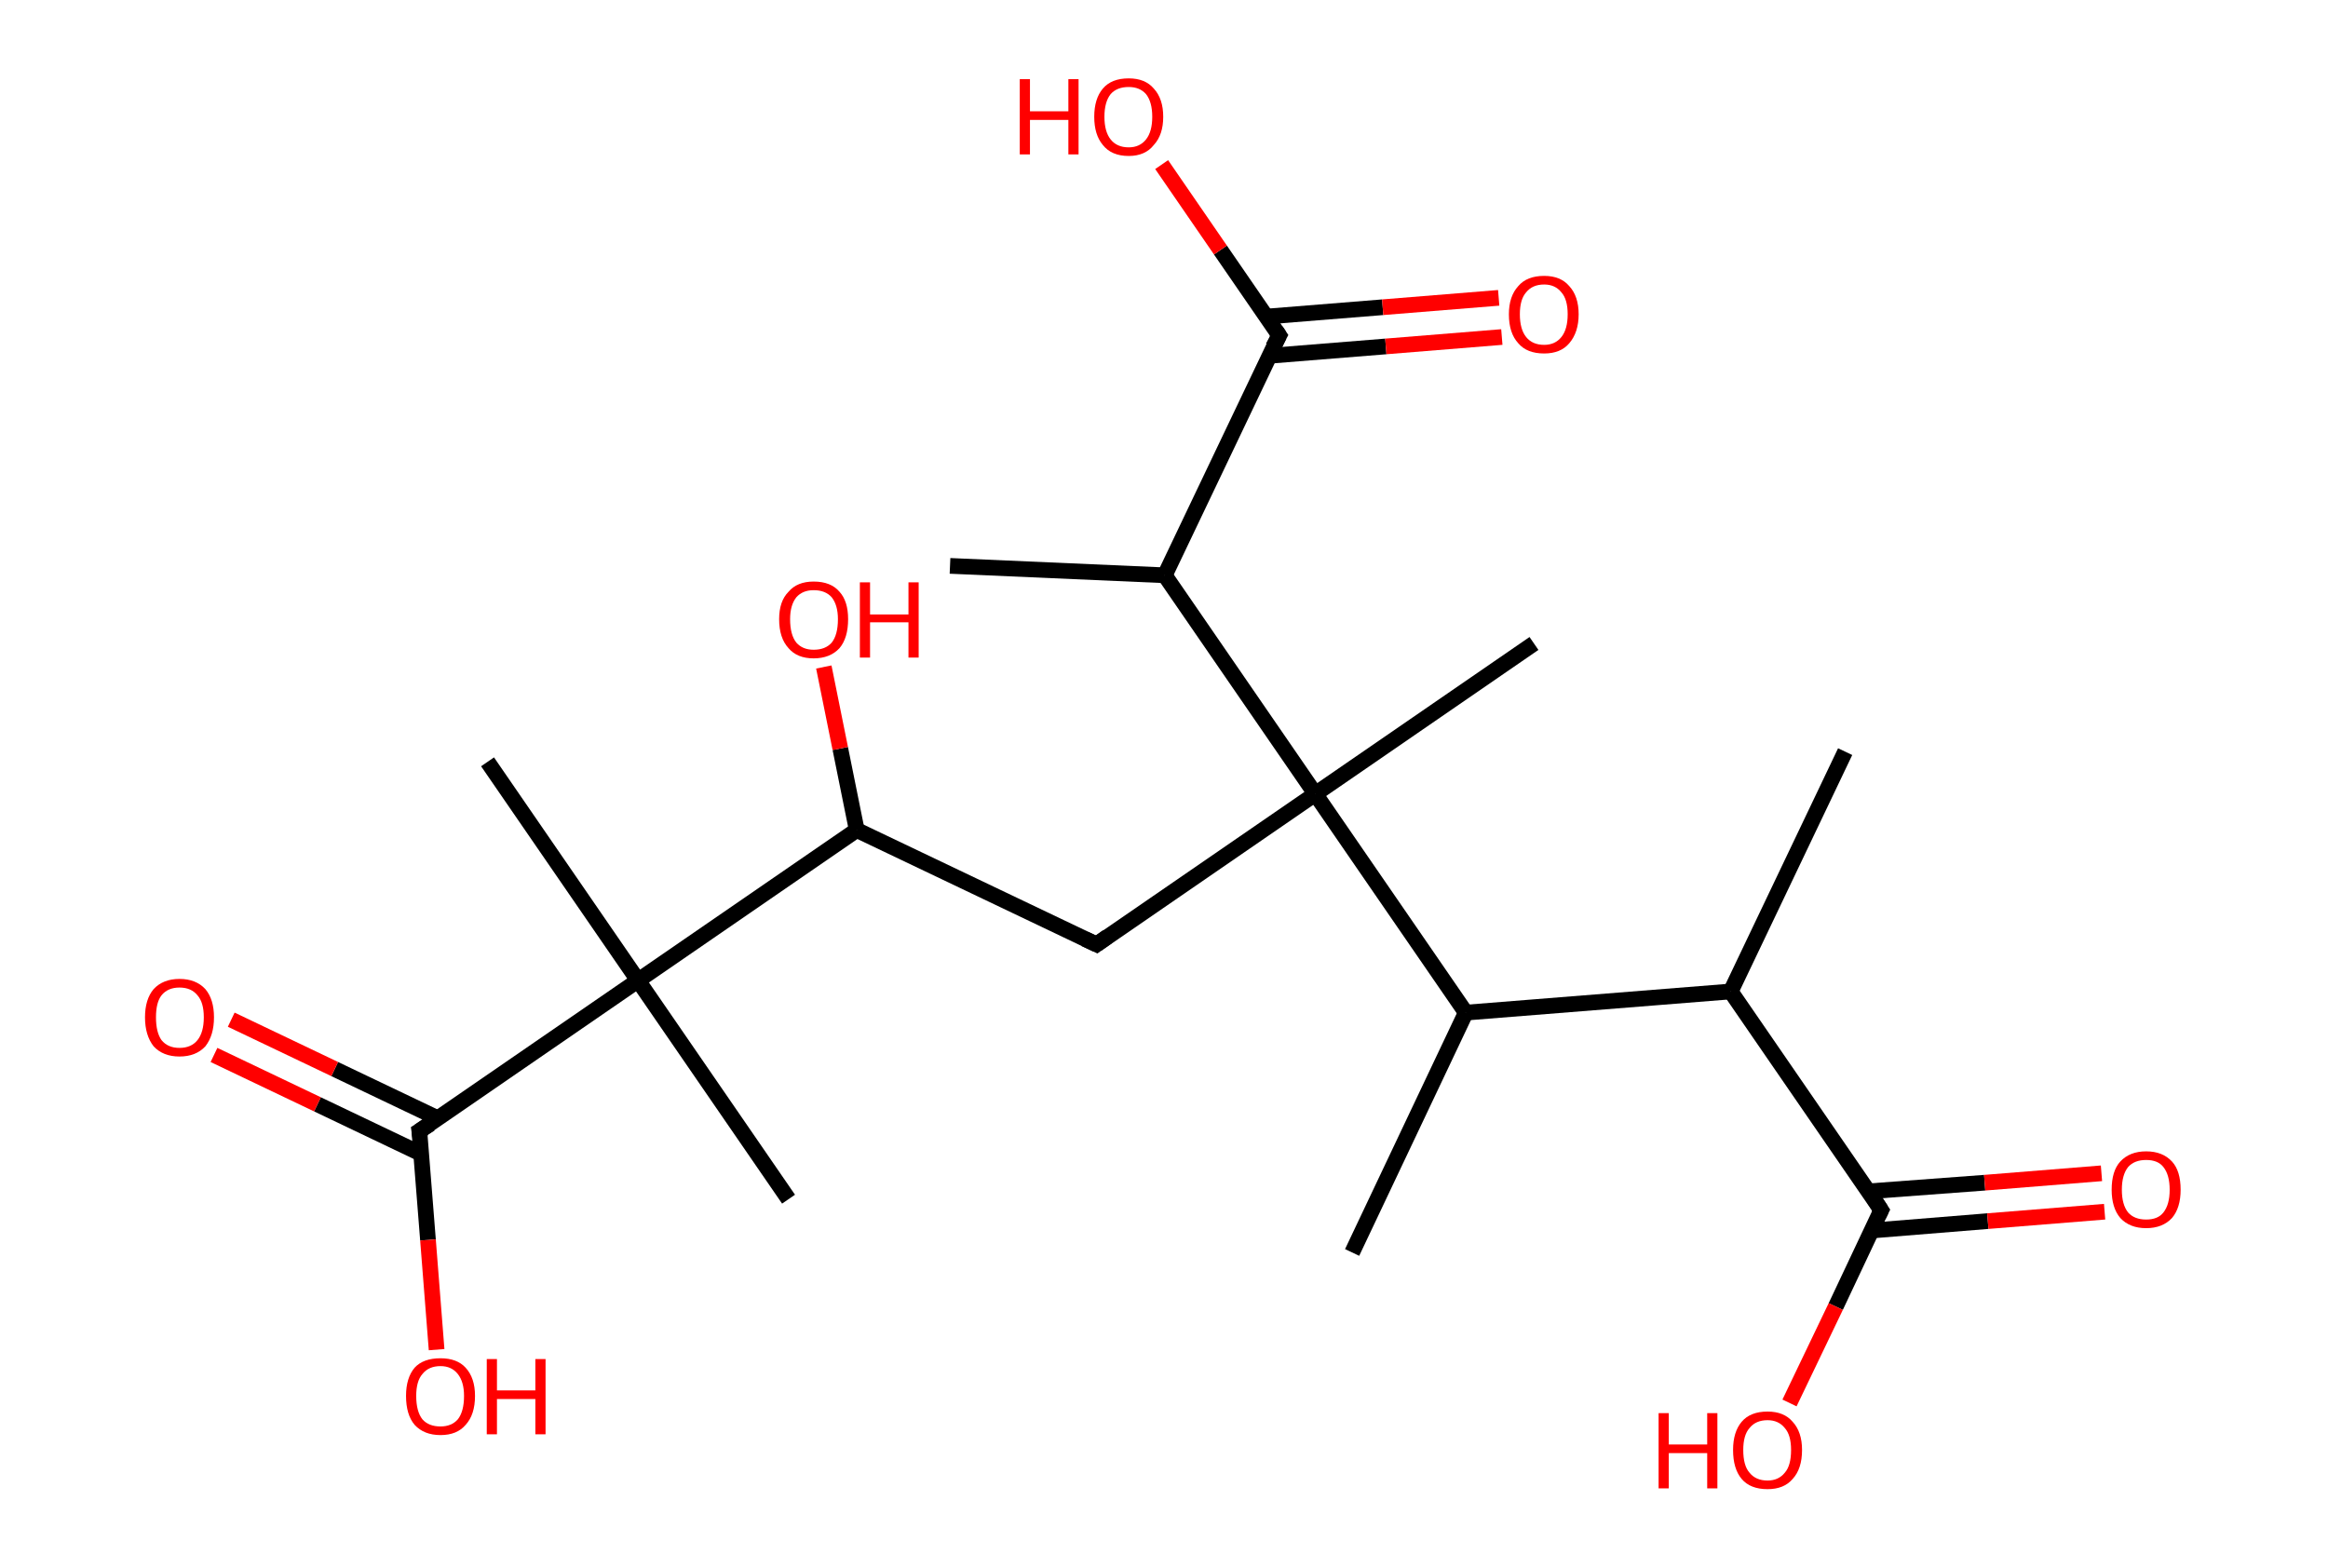 <?xml version='1.0' encoding='ASCII' standalone='yes'?>
<svg xmlns="http://www.w3.org/2000/svg" xmlns:rdkit="http://www.rdkit.org/xml" xmlns:xlink="http://www.w3.org/1999/xlink" version="1.1" baseProfile="full" xml:space="preserve" width="297px" height="200px" viewBox="0 0 297 200">
<!-- END OF HEADER -->
<rect style="opacity:1.0;fill:#FFFFFF;stroke:none" width="297.0" height="200.0" x="0.0" y="0.0"> </rect>
<path class="bond-0 atom-0 atom-1" d="M 235.4,95.9 L 220.8,126.5" style="fill:none;fill-rule:evenodd;stroke:#000000;stroke-width:2.0px;stroke-linecap:butt;stroke-linejoin:miter;stroke-opacity:1"/>
<path class="bond-1 atom-1 atom-2" d="M 220.8,126.5 L 240.0,154.4" style="fill:none;fill-rule:evenodd;stroke:#000000;stroke-width:2.0px;stroke-linecap:butt;stroke-linejoin:miter;stroke-opacity:1"/>
<path class="bond-2 atom-2 atom-3" d="M 238.8,157.0 L 253.6,155.8" style="fill:none;fill-rule:evenodd;stroke:#000000;stroke-width:2.0px;stroke-linecap:butt;stroke-linejoin:miter;stroke-opacity:1"/>
<path class="bond-2 atom-2 atom-3" d="M 253.6,155.8 L 268.5,154.6" style="fill:none;fill-rule:evenodd;stroke:#FF0000;stroke-width:2.0px;stroke-linecap:butt;stroke-linejoin:miter;stroke-opacity:1"/>
<path class="bond-2 atom-2 atom-3" d="M 238.4,152.0 L 253.2,150.9" style="fill:none;fill-rule:evenodd;stroke:#000000;stroke-width:2.0px;stroke-linecap:butt;stroke-linejoin:miter;stroke-opacity:1"/>
<path class="bond-2 atom-2 atom-3" d="M 253.2,150.9 L 268.1,149.7" style="fill:none;fill-rule:evenodd;stroke:#FF0000;stroke-width:2.0px;stroke-linecap:butt;stroke-linejoin:miter;stroke-opacity:1"/>
<path class="bond-3 atom-2 atom-4" d="M 240.0,154.4 L 234.2,166.7" style="fill:none;fill-rule:evenodd;stroke:#000000;stroke-width:2.0px;stroke-linecap:butt;stroke-linejoin:miter;stroke-opacity:1"/>
<path class="bond-3 atom-2 atom-4" d="M 234.2,166.7 L 228.3,179.0" style="fill:none;fill-rule:evenodd;stroke:#FF0000;stroke-width:2.0px;stroke-linecap:butt;stroke-linejoin:miter;stroke-opacity:1"/>
<path class="bond-4 atom-1 atom-5" d="M 220.8,126.5 L 187.0,129.2" style="fill:none;fill-rule:evenodd;stroke:#000000;stroke-width:2.0px;stroke-linecap:butt;stroke-linejoin:miter;stroke-opacity:1"/>
<path class="bond-5 atom-5 atom-6" d="M 187.0,129.2 L 172.5,159.8" style="fill:none;fill-rule:evenodd;stroke:#000000;stroke-width:2.0px;stroke-linecap:butt;stroke-linejoin:miter;stroke-opacity:1"/>
<path class="bond-6 atom-5 atom-7" d="M 187.0,129.2 L 167.8,101.3" style="fill:none;fill-rule:evenodd;stroke:#000000;stroke-width:2.0px;stroke-linecap:butt;stroke-linejoin:miter;stroke-opacity:1"/>
<path class="bond-7 atom-7 atom-8" d="M 167.8,101.3 L 195.7,82.1" style="fill:none;fill-rule:evenodd;stroke:#000000;stroke-width:2.0px;stroke-linecap:butt;stroke-linejoin:miter;stroke-opacity:1"/>
<path class="bond-8 atom-7 atom-9" d="M 167.8,101.3 L 139.9,120.5" style="fill:none;fill-rule:evenodd;stroke:#000000;stroke-width:2.0px;stroke-linecap:butt;stroke-linejoin:miter;stroke-opacity:1"/>
<path class="bond-9 atom-9 atom-10" d="M 139.9,120.5 L 109.3,105.9" style="fill:none;fill-rule:evenodd;stroke:#000000;stroke-width:2.0px;stroke-linecap:butt;stroke-linejoin:miter;stroke-opacity:1"/>
<path class="bond-10 atom-10 atom-11" d="M 109.3,105.9 L 107.2,95.5" style="fill:none;fill-rule:evenodd;stroke:#000000;stroke-width:2.0px;stroke-linecap:butt;stroke-linejoin:miter;stroke-opacity:1"/>
<path class="bond-10 atom-10 atom-11" d="M 107.2,95.5 L 105.1,85.1" style="fill:none;fill-rule:evenodd;stroke:#FF0000;stroke-width:2.0px;stroke-linecap:butt;stroke-linejoin:miter;stroke-opacity:1"/>
<path class="bond-11 atom-10 atom-12" d="M 109.3,105.9 L 81.4,125.1" style="fill:none;fill-rule:evenodd;stroke:#000000;stroke-width:2.0px;stroke-linecap:butt;stroke-linejoin:miter;stroke-opacity:1"/>
<path class="bond-12 atom-12 atom-13" d="M 81.4,125.1 L 100.6,153.0" style="fill:none;fill-rule:evenodd;stroke:#000000;stroke-width:2.0px;stroke-linecap:butt;stroke-linejoin:miter;stroke-opacity:1"/>
<path class="bond-13 atom-12 atom-14" d="M 81.4,125.1 L 62.2,97.2" style="fill:none;fill-rule:evenodd;stroke:#000000;stroke-width:2.0px;stroke-linecap:butt;stroke-linejoin:miter;stroke-opacity:1"/>
<path class="bond-14 atom-12 atom-15" d="M 81.4,125.1 L 53.5,144.3" style="fill:none;fill-rule:evenodd;stroke:#000000;stroke-width:2.0px;stroke-linecap:butt;stroke-linejoin:miter;stroke-opacity:1"/>
<path class="bond-15 atom-15 atom-16" d="M 55.9,142.7 L 42.7,136.4" style="fill:none;fill-rule:evenodd;stroke:#000000;stroke-width:2.0px;stroke-linecap:butt;stroke-linejoin:miter;stroke-opacity:1"/>
<path class="bond-15 atom-15 atom-16" d="M 42.7,136.4 L 29.5,130.1" style="fill:none;fill-rule:evenodd;stroke:#FF0000;stroke-width:2.0px;stroke-linecap:butt;stroke-linejoin:miter;stroke-opacity:1"/>
<path class="bond-15 atom-15 atom-16" d="M 53.7,147.2 L 40.5,140.9" style="fill:none;fill-rule:evenodd;stroke:#000000;stroke-width:2.0px;stroke-linecap:butt;stroke-linejoin:miter;stroke-opacity:1"/>
<path class="bond-15 atom-15 atom-16" d="M 40.5,140.9 L 27.3,134.6" style="fill:none;fill-rule:evenodd;stroke:#FF0000;stroke-width:2.0px;stroke-linecap:butt;stroke-linejoin:miter;stroke-opacity:1"/>
<path class="bond-16 atom-15 atom-17" d="M 53.5,144.3 L 54.6,158.2" style="fill:none;fill-rule:evenodd;stroke:#000000;stroke-width:2.0px;stroke-linecap:butt;stroke-linejoin:miter;stroke-opacity:1"/>
<path class="bond-16 atom-15 atom-17" d="M 54.6,158.2 L 55.7,172.2" style="fill:none;fill-rule:evenodd;stroke:#FF0000;stroke-width:2.0px;stroke-linecap:butt;stroke-linejoin:miter;stroke-opacity:1"/>
<path class="bond-17 atom-7 atom-18" d="M 167.8,101.3 L 148.6,73.4" style="fill:none;fill-rule:evenodd;stroke:#000000;stroke-width:2.0px;stroke-linecap:butt;stroke-linejoin:miter;stroke-opacity:1"/>
<path class="bond-18 atom-18 atom-19" d="M 148.6,73.4 L 121.2,72.2" style="fill:none;fill-rule:evenodd;stroke:#000000;stroke-width:2.0px;stroke-linecap:butt;stroke-linejoin:miter;stroke-opacity:1"/>
<path class="bond-19 atom-18 atom-20" d="M 148.6,73.4 L 163.2,42.8" style="fill:none;fill-rule:evenodd;stroke:#000000;stroke-width:2.0px;stroke-linecap:butt;stroke-linejoin:miter;stroke-opacity:1"/>
<path class="bond-20 atom-20 atom-21" d="M 161.9,45.4 L 176.8,44.2" style="fill:none;fill-rule:evenodd;stroke:#000000;stroke-width:2.0px;stroke-linecap:butt;stroke-linejoin:miter;stroke-opacity:1"/>
<path class="bond-20 atom-20 atom-21" d="M 176.8,44.2 L 191.6,43.0" style="fill:none;fill-rule:evenodd;stroke:#FF0000;stroke-width:2.0px;stroke-linecap:butt;stroke-linejoin:miter;stroke-opacity:1"/>
<path class="bond-20 atom-20 atom-21" d="M 161.5,40.4 L 176.4,39.2" style="fill:none;fill-rule:evenodd;stroke:#000000;stroke-width:2.0px;stroke-linecap:butt;stroke-linejoin:miter;stroke-opacity:1"/>
<path class="bond-20 atom-20 atom-21" d="M 176.4,39.2 L 191.2,38.0" style="fill:none;fill-rule:evenodd;stroke:#FF0000;stroke-width:2.0px;stroke-linecap:butt;stroke-linejoin:miter;stroke-opacity:1"/>
<path class="bond-21 atom-20 atom-22" d="M 163.2,42.8 L 155.7,31.9" style="fill:none;fill-rule:evenodd;stroke:#000000;stroke-width:2.0px;stroke-linecap:butt;stroke-linejoin:miter;stroke-opacity:1"/>
<path class="bond-21 atom-20 atom-22" d="M 155.7,31.9 L 148.2,21.0" style="fill:none;fill-rule:evenodd;stroke:#FF0000;stroke-width:2.0px;stroke-linecap:butt;stroke-linejoin:miter;stroke-opacity:1"/>
<path d="M 239.1,153.0 L 240.0,154.4 L 239.7,155.0" style="fill:none;stroke:#000000;stroke-width:2.0px;stroke-linecap:butt;stroke-linejoin:miter;stroke-opacity:1;"/>
<path d="M 141.3,119.5 L 139.9,120.5 L 138.4,119.8" style="fill:none;stroke:#000000;stroke-width:2.0px;stroke-linecap:butt;stroke-linejoin:miter;stroke-opacity:1;"/>
<path d="M 54.9,143.4 L 53.5,144.3 L 53.6,145.0" style="fill:none;stroke:#000000;stroke-width:2.0px;stroke-linecap:butt;stroke-linejoin:miter;stroke-opacity:1;"/>
<path d="M 162.4,44.3 L 163.2,42.8 L 162.8,42.2" style="fill:none;stroke:#000000;stroke-width:2.0px;stroke-linecap:butt;stroke-linejoin:miter;stroke-opacity:1;"/>
<path class="atom-3" d="M 269.4 151.8 Q 269.4 149.4, 270.5 148.2 Q 271.7 146.9, 273.8 146.9 Q 275.9 146.9, 277.1 148.2 Q 278.2 149.4, 278.2 151.8 Q 278.2 154.1, 277.1 155.4 Q 275.9 156.7, 273.8 156.7 Q 271.7 156.7, 270.5 155.4 Q 269.4 154.1, 269.4 151.8 M 273.8 155.6 Q 275.3 155.6, 276.0 154.7 Q 276.8 153.7, 276.8 151.8 Q 276.8 149.9, 276.0 148.9 Q 275.3 148.0, 273.8 148.0 Q 272.3 148.0, 271.5 148.9 Q 270.7 149.9, 270.7 151.8 Q 270.7 153.7, 271.5 154.7 Q 272.3 155.6, 273.8 155.6 " fill="#FF0000"/>
<path class="atom-4" d="M 211.6 180.3 L 212.9 180.3 L 212.9 184.3 L 217.8 184.3 L 217.8 180.3 L 219.1 180.3 L 219.1 189.9 L 217.8 189.9 L 217.8 185.4 L 212.9 185.4 L 212.9 189.9 L 211.6 189.9 L 211.6 180.3 " fill="#FF0000"/>
<path class="atom-4" d="M 221.1 185.0 Q 221.1 182.7, 222.2 181.4 Q 223.3 180.1, 225.5 180.1 Q 227.6 180.1, 228.7 181.4 Q 229.9 182.7, 229.9 185.0 Q 229.9 187.4, 228.7 188.7 Q 227.6 190.0, 225.5 190.0 Q 223.3 190.0, 222.2 188.7 Q 221.1 187.4, 221.1 185.0 M 225.5 188.9 Q 226.9 188.9, 227.7 187.9 Q 228.5 187.0, 228.5 185.0 Q 228.5 183.1, 227.7 182.2 Q 226.9 181.2, 225.5 181.2 Q 224.0 181.2, 223.2 182.2 Q 222.4 183.1, 222.4 185.0 Q 222.4 187.0, 223.2 187.9 Q 224.0 188.9, 225.5 188.9 " fill="#FF0000"/>
<path class="atom-11" d="M 99.4 79.0 Q 99.4 76.7, 100.6 75.5 Q 101.7 74.2, 103.8 74.2 Q 106.0 74.2, 107.1 75.5 Q 108.2 76.7, 108.2 79.0 Q 108.2 81.4, 107.1 82.7 Q 105.9 84.0, 103.8 84.0 Q 101.7 84.0, 100.6 82.7 Q 99.4 81.4, 99.4 79.0 M 103.8 82.9 Q 105.3 82.9, 106.1 82.0 Q 106.9 81.0, 106.9 79.0 Q 106.9 77.2, 106.1 76.2 Q 105.3 75.3, 103.8 75.3 Q 102.4 75.3, 101.6 76.2 Q 100.8 77.2, 100.8 79.0 Q 100.8 81.0, 101.6 82.0 Q 102.4 82.9, 103.8 82.9 " fill="#FF0000"/>
<path class="atom-11" d="M 109.7 74.3 L 111.0 74.3 L 111.0 78.4 L 115.9 78.4 L 115.9 74.3 L 117.2 74.3 L 117.2 83.9 L 115.9 83.9 L 115.9 79.4 L 111.0 79.4 L 111.0 83.9 L 109.7 83.9 L 109.7 74.3 " fill="#FF0000"/>
<path class="atom-16" d="M 18.5 129.8 Q 18.5 127.5, 19.6 126.2 Q 20.8 124.9, 22.9 124.9 Q 25.0 124.9, 26.2 126.2 Q 27.3 127.5, 27.3 129.8 Q 27.3 132.1, 26.2 133.5 Q 25.0 134.8, 22.9 134.8 Q 20.8 134.8, 19.6 133.5 Q 18.5 132.1, 18.5 129.8 M 22.9 133.7 Q 24.4 133.7, 25.2 132.7 Q 26.0 131.7, 26.0 129.8 Q 26.0 127.9, 25.2 127.0 Q 24.4 126.0, 22.9 126.0 Q 21.4 126.0, 20.6 127.0 Q 19.9 127.9, 19.9 129.8 Q 19.9 131.7, 20.6 132.7 Q 21.4 133.7, 22.9 133.7 " fill="#FF0000"/>
<path class="atom-17" d="M 51.8 178.1 Q 51.8 175.8, 52.9 174.5 Q 54.0 173.3, 56.2 173.3 Q 58.3 173.3, 59.4 174.5 Q 60.6 175.8, 60.6 178.1 Q 60.6 180.5, 59.4 181.8 Q 58.3 183.1, 56.2 183.1 Q 54.1 183.1, 52.9 181.8 Q 51.8 180.5, 51.8 178.1 M 56.2 182.0 Q 57.6 182.0, 58.4 181.1 Q 59.2 180.1, 59.2 178.1 Q 59.2 176.3, 58.4 175.3 Q 57.6 174.3, 56.2 174.3 Q 54.7 174.3, 53.9 175.3 Q 53.1 176.2, 53.1 178.1 Q 53.1 180.1, 53.9 181.1 Q 54.7 182.0, 56.2 182.0 " fill="#FF0000"/>
<path class="atom-17" d="M 62.1 173.4 L 63.4 173.4 L 63.4 177.4 L 68.3 177.4 L 68.3 173.4 L 69.6 173.4 L 69.6 183.0 L 68.3 183.0 L 68.3 178.5 L 63.4 178.5 L 63.4 183.0 L 62.1 183.0 L 62.1 173.4 " fill="#FF0000"/>
<path class="atom-21" d="M 192.5 40.1 Q 192.5 37.8, 193.7 36.5 Q 194.8 35.2, 197.0 35.2 Q 199.1 35.2, 200.2 36.5 Q 201.4 37.8, 201.4 40.1 Q 201.4 42.4, 200.2 43.8 Q 199.1 45.1, 197.0 45.1 Q 194.8 45.1, 193.7 43.8 Q 192.5 42.5, 192.5 40.1 M 197.0 44.0 Q 198.4 44.0, 199.2 43.0 Q 200.0 42.0, 200.0 40.1 Q 200.0 38.2, 199.2 37.3 Q 198.4 36.3, 197.0 36.3 Q 195.5 36.3, 194.7 37.3 Q 193.9 38.2, 193.9 40.1 Q 193.9 42.0, 194.7 43.0 Q 195.5 44.0, 197.0 44.0 " fill="#FF0000"/>
<path class="atom-22" d="M 130.1 10.1 L 131.4 10.1 L 131.4 14.2 L 136.3 14.2 L 136.3 10.1 L 137.6 10.1 L 137.6 19.7 L 136.3 19.7 L 136.3 15.3 L 131.4 15.3 L 131.4 19.7 L 130.1 19.7 L 130.1 10.1 " fill="#FF0000"/>
<path class="atom-22" d="M 139.6 14.9 Q 139.6 12.6, 140.7 11.3 Q 141.8 10.0, 144.0 10.0 Q 146.1 10.0, 147.2 11.3 Q 148.4 12.6, 148.4 14.9 Q 148.4 17.2, 147.2 18.5 Q 146.1 19.9, 144.0 19.9 Q 141.8 19.9, 140.7 18.5 Q 139.6 17.2, 139.6 14.9 M 144.0 18.8 Q 145.4 18.8, 146.2 17.8 Q 147.0 16.8, 147.0 14.9 Q 147.0 13.0, 146.2 12.0 Q 145.4 11.1, 144.0 11.1 Q 142.5 11.1, 141.7 12.0 Q 140.9 13.0, 140.9 14.9 Q 140.9 16.8, 141.7 17.8 Q 142.5 18.8, 144.0 18.8 " fill="#FF0000"/>
</svg>
